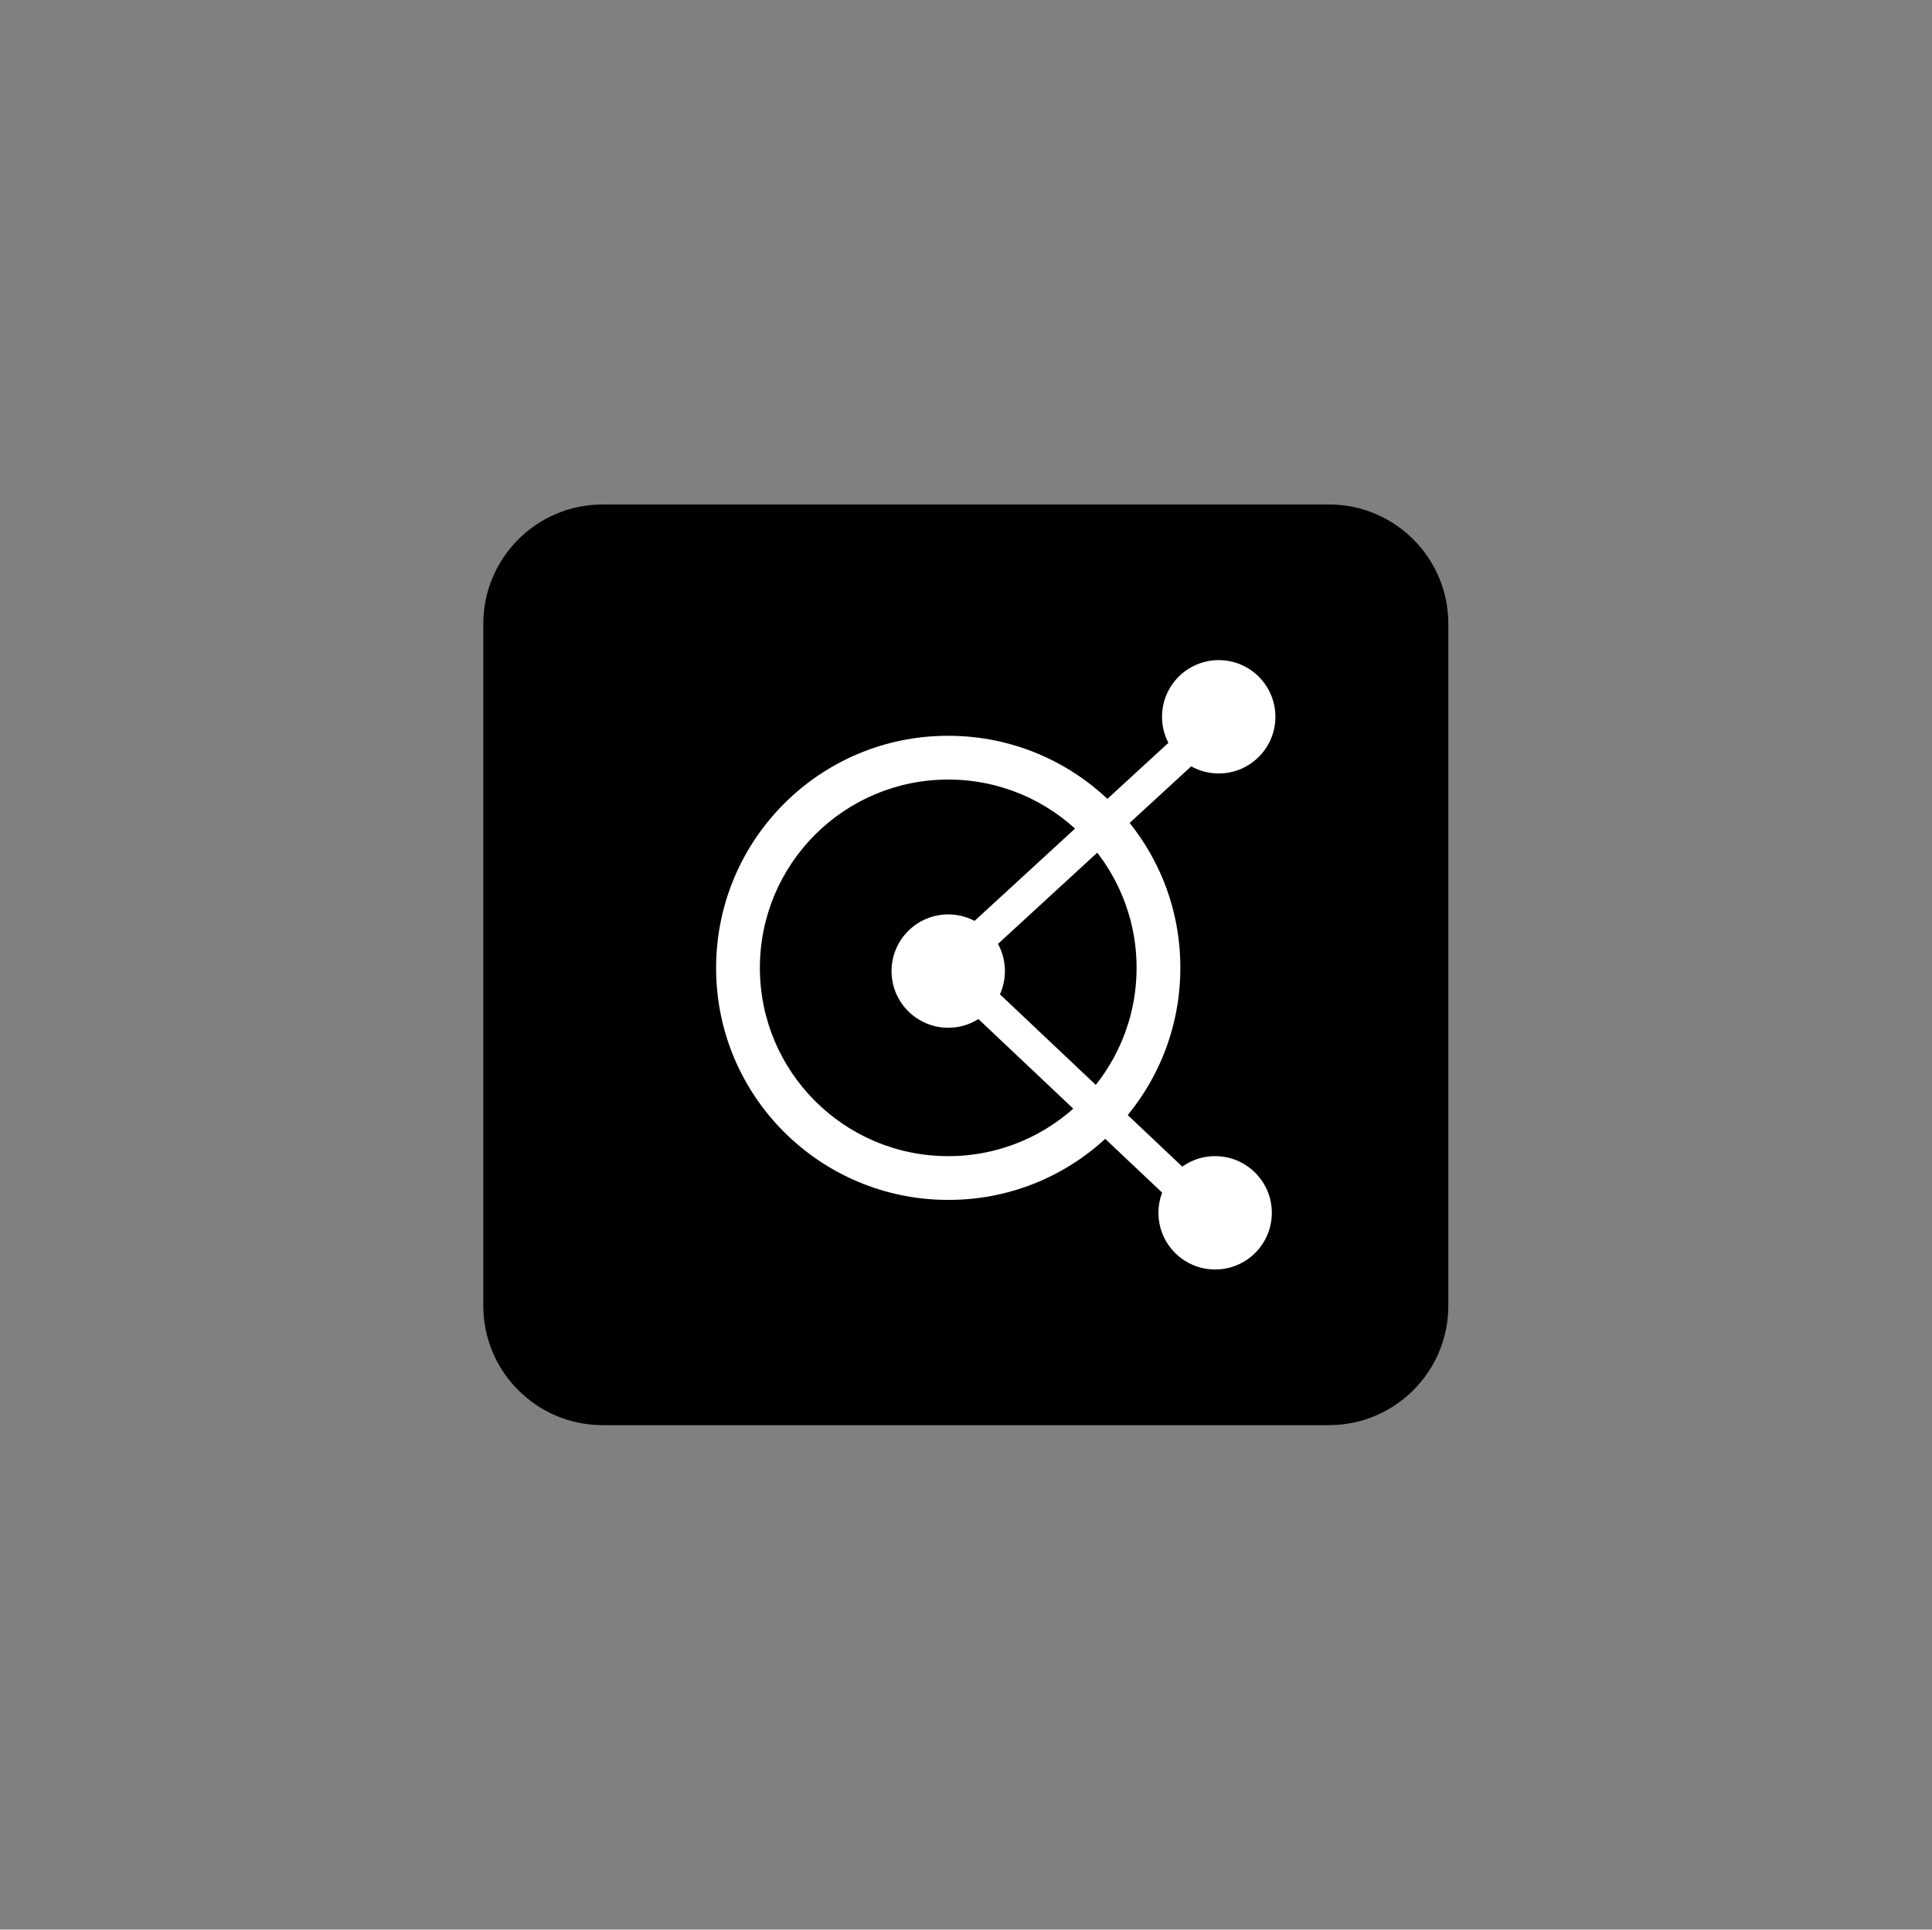 <svg width="1001" height="1000" viewBox="0 0 1001 1000" fill="none" xmlns="http://www.w3.org/2000/svg">
<rect x="0" y="0" width="1001" height="1000" fill="#808080" stroke="none"/>
<g clip-path="url(#clip0_119_269)">
<path d="M312.296 261.43H688.504C722.705 261.43 750.4 289.125 750.4 323.326V676.671C750.4 710.872 722.705 738.567 688.504 738.567H312.296C278.096 738.567 250.4 710.872 250.4 676.671V323.326C250.4 289.125 278.096 261.43 312.296 261.43Z" fill="black"/>
<path d="M491.292 381.316C557.649 381.316 611.553 435.034 611.553 501.391V501.577C611.553 567.934 557.835 621.837 491.478 621.837H491.292C424.936 621.837 371.032 568.119 371.032 501.763V501.577C371.032 435.22 424.75 381.316 491.107 381.316H491.292ZM491.292 599.16C545.196 599.16 588.876 555.48 588.876 501.577C588.876 447.673 545.196 403.993 491.292 403.993C437.389 403.993 393.709 447.673 393.709 501.577C393.709 555.48 437.389 599.16 491.292 599.16Z" fill="white"/>
<path d="M613.783 629.085L478.653 501.39L613.783 377.227L625.307 389.68L503.56 501.576L625.307 616.632L613.783 629.085Z" fill="white"/>
<path d="M631.441 400.834C647.661 400.834 660.809 387.685 660.809 371.466C660.809 355.246 647.661 342.098 631.441 342.098C615.222 342.098 602.073 355.246 602.073 371.466C602.073 387.685 615.222 400.834 631.441 400.834Z" fill="white"/>
<path d="M491.292 532.619C507.512 532.619 520.66 519.47 520.66 503.251C520.66 487.031 507.512 473.883 491.292 473.883C475.073 473.883 461.924 487.031 461.924 503.251C461.924 519.47 475.073 532.619 491.292 532.619Z" fill="white"/>
<path d="M629.582 657.896C645.802 657.896 658.95 644.748 658.95 628.528C658.95 612.309 645.802 599.16 629.582 599.16C613.363 599.16 600.214 612.309 600.214 628.528C600.214 644.748 613.363 657.896 629.582 657.896Z" fill="white"/>
</g>
<defs>
<clipPath id="clip0_119_269">
<rect width="500" height="477.138" fill="white" transform="translate(250.4 261.43)"/>
</clipPath>
</defs>
</svg>
